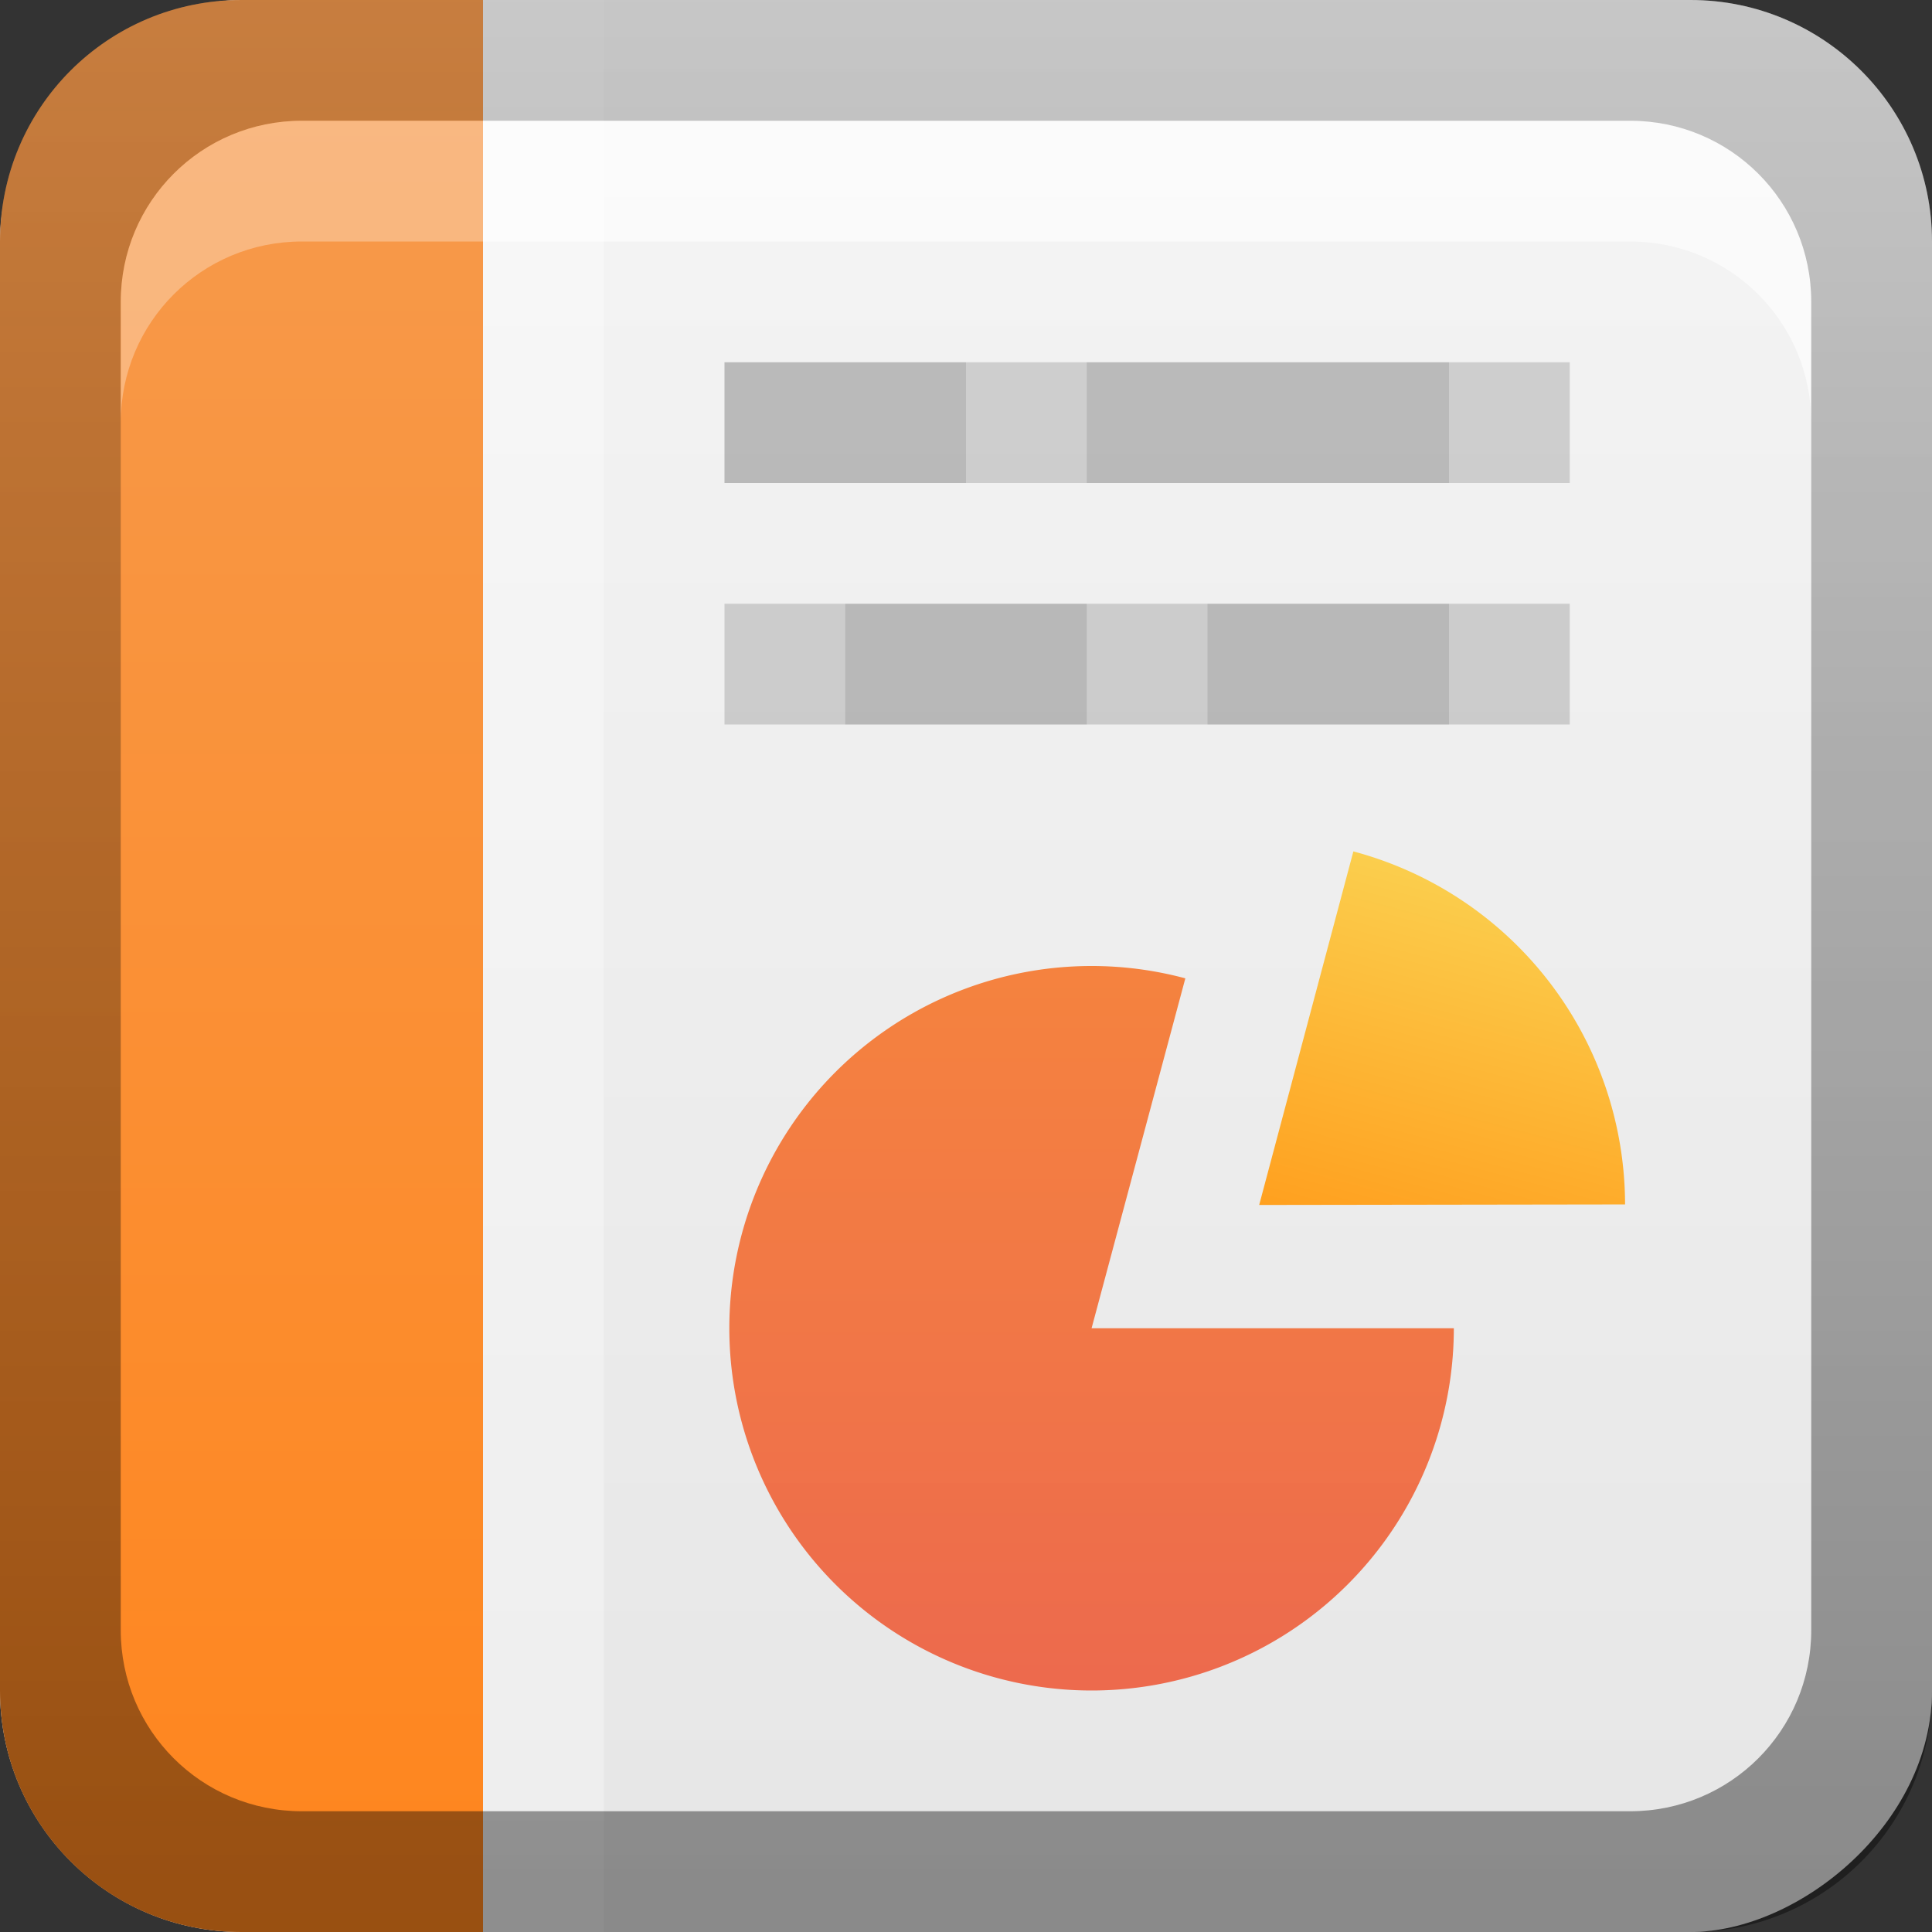 <?xml version="1.0" encoding="UTF-8"?>
<svg id="svg2" width="16" height="16" version="1.0" xmlns="http://www.w3.org/2000/svg" xmlns:cc="http://creativecommons.org/ns#" xmlns:dc="http://purl.org/dc/elements/1.1/" xmlns:rdf="http://www.w3.org/1999/02/22-rdf-syntax-ns#" xmlns:xlink="http://www.w3.org/1999/xlink">
 <rect width="100%" height="100%" fill="#333333" stroke="none"/>
 <defs id="defs4">
  <linearGradient id="linearGradient2897" x1="9.057" x2="9.057" y1="10.203" y2="-19.304" gradientTransform="translate(-.5 5.301)" gradientUnits="userSpaceOnUse">
   <stop id="stop3330-6" offset="0"/>
   <stop id="stop3333-8" stop-opacity="0" offset="1"/>
  </linearGradient>
  <linearGradient id="linearGradient3767" x1="1" x2="16.956" y1="9" y2="9" gradientTransform="translate(-17,-2)" gradientUnits="userSpaceOnUse">
   <stop id="stop3189-0" stop-color="#e6e6e6" offset="0"/>
   <stop id="stop3191-2" stop-color="#f5f5f5" offset="1"/>
  </linearGradient>
  <linearGradient id="linearGradient3710" x1="1" x2="16.956" y1="9" y2="9" gradientTransform="matrix(0,-1,1,0,-2,17)" gradientUnits="userSpaceOnUse">
   <stop id="stop3749" stop-color="#ff851d" offset="0"/>
   <stop id="stop3751" stop-color="#f69b4e" offset="1"/>
  </linearGradient>
  <linearGradient id="linearGradient3741" x1="44" x2="56" y1="57.796" y2="57.796" gradientUnits="userSpaceOnUse">
   <stop id="stop4694" stop-color="#ffa01f" offset="0"/>
   <stop id="stop4696" stop-color="#fbce4d" offset="1"/>
  </linearGradient>
  <linearGradient id="linearGradient3800-6" x1="43.25" x2="43.25" y1="64" y2="40" gradientUnits="userSpaceOnUse">
   <stop id="stop4686" stop-color="#ee5a3a" offset="0"/>
   <stop id="stop4688" stop-color="#f67528" offset="1"/>
  </linearGradient>
 </defs>
 <g id="layer1">
  <rect id="rect3196" transform="rotate(-90)" x="-16" width="16" height="16" rx="2" ry="2" fill="url(#linearGradient3767)"/>
  <rect id="rect3712" x="4" width="1" height="16" color="#000000" fill="#fff" opacity=".3"/>
  <path id="rect3770" d="m2.5 1c-0.831 0-1.5 0.669-1.5 1.5v1c0-0.831 0.669-1.5 1.5-1.5h11c0.831 0 1.5 0.669 1.5 1.5v-1c0-0.831-0.669-1.5-1.5-1.5h-11z" fill="#fff" opacity=".6"/>
  <path id="rect2931" d="m2 0c-1.108 0-2 0.892-2 2v12c0 1.108 0.892 2 2 2h2v-16h-2z" fill="url(#linearGradient3710)"/>
  <path id="rect2410" d="m2 0c-1.108 0-2 0.892-2 2v12c0 1.108 0.892 2 2 2h12c1.108 0 2-0.892 2-2v-12c0-1.108-0.892-2-2-2h-12zm0.5 1h11c0.831 0 1.5 0.669 1.5 1.5v11c0 0.831-0.669 1.5-1.5 1.5h-11c-0.831 0-1.5-0.669-1.5-1.5v-11c0-0.831 0.669-1.5 1.5-1.5z" fill="url(#linearGradient2897)" opacity=".4"/>
  <path id="path3712" d="m2.5 1c-0.831 0-1.5 0.669-1.5 1.5v1c0-0.831 0.669-1.5 1.5-1.5h1.5v-1h-1.5z" fill="#fff" opacity=".3"/>
  <path id="path4680" transform="matrix(.25 0 0 .25 -1.96 -2)" d="m56 52a12 12 0 1 1-8.894-11.591l-3.106 11.591z" color="#000000" fill="url(#linearGradient3800-6)" opacity=".885"/>
  <path id="path4682" transform="matrix(.065 -.244 .244 .065 -5.12 17.335)" d="m56 52a12 12 0 0 1-8.894 11.591l-3.106-11.591z" color="#000000" fill="url(#linearGradient3741)"/>
 </g>
 <g id="layer2">
  <rect id="rect3714" x="6" y="3" width="7" height="1" color="#000000" opacity=".15"/>
  <rect id="rect3716" x="6" y="5" width="7" height="1" color="#000000" opacity=".15"/>
  <rect id="rect3724" x="6" y="3" width="2" height="1" color="#000000" opacity=".1"/>
  <rect id="rect3726" x="7" y="5" width="2" height="1" color="#000000" opacity=".1"/>
  <rect id="rect3728" x="10" y="5" width="2" height="1" color="#000000" opacity=".1"/>
  <rect id="rect3736" x="9" y="3" width="3" height="1" color="#000000" opacity=".1"/>
 </g>
</svg>
